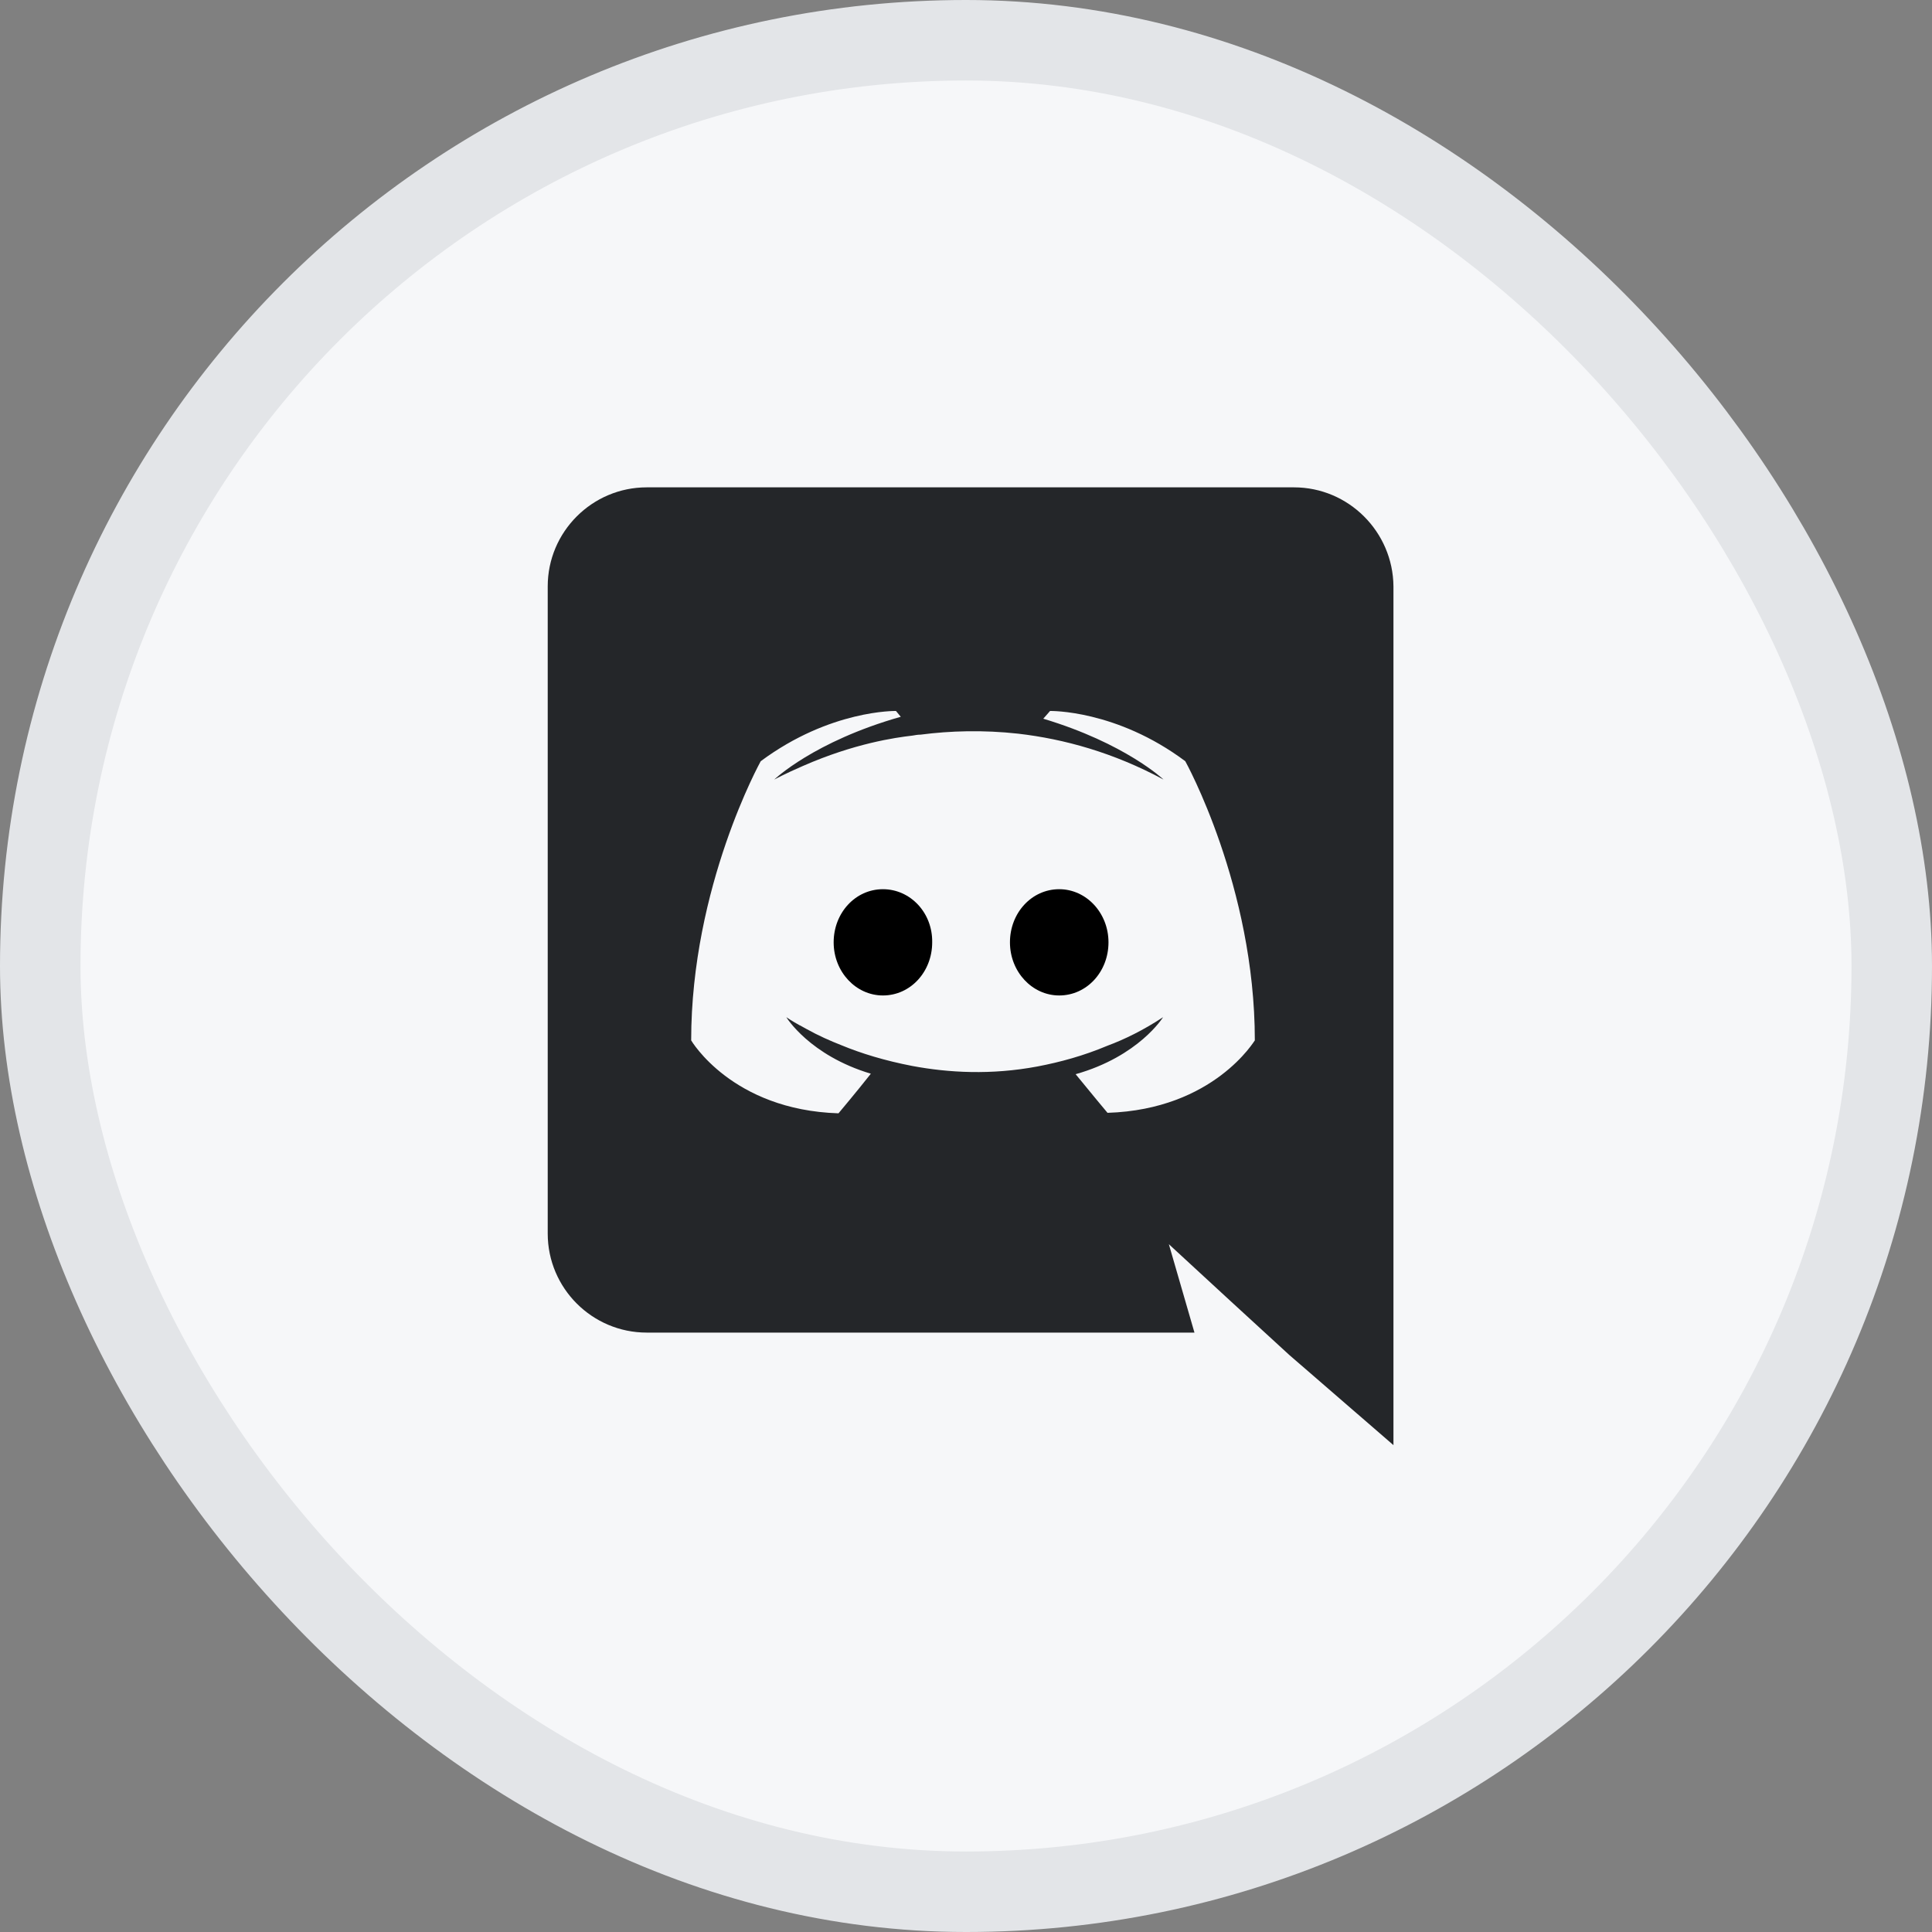 <?xml version="1.0" encoding="UTF-8"?>
<svg width="24px" height="24px" viewBox="0 0 24 24" version="1.1" xmlns="http://www.w3.org/2000/svg" xmlns:xlink="http://www.w3.org/1999/xlink">
    <rect x="0" y="0" width="24" height="24" fill="#808080" stroke="none"/>
    <title>Discord</title>
    <g id="notbox-V2-web" stroke="none" stroke-width="1" fill="none" fill-rule="evenodd">
        <g id="nutbox-Tokens-more" transform="translate(-1184, -222)">
            <g id="编组-7备份" transform="translate(1168, 66)">
                <g id="编组-5" transform="translate(0, 144)">
                    <g id="Discord" transform="translate(16, 12)">
                        <rect id="矩形备份-9" stroke="#E3E5E8" fill="#F6F7F9" x="0.5" y="0.5" width="23" height="23" rx="11.5"></rect>
                        <g transform="translate(6.804, 6.054)" fill-rule="nonzero" id="形状">
                            <path d="M6.354,4.992 C6.012,4.992 5.742,5.286 5.742,5.652 C5.742,6.018 6.018,6.312 6.354,6.312 C6.696,6.312 6.966,6.018 6.966,5.652 C6.966,5.286 6.69,4.992 6.354,4.992 Z M4.164,4.992 C3.822,4.992 3.552,5.286 3.552,5.652 C3.552,6.018 3.828,6.312 4.164,6.312 C4.506,6.312 4.776,6.018 4.776,5.652 C4.782,5.286 4.506,4.992 4.164,4.992 Z" fill="#000000"></path>
                            <path d="M9.27,0 L1.23,0 C0.552,0 0,0.552 0,1.23 L0,9.27 C0,9.948 0.552,10.5 1.23,10.5 L8.034,10.5 L7.716,9.402 L8.484,10.11 L9.21,10.776 L10.506,11.898 L10.506,1.23 C10.5,0.552 9.948,0 9.27,0 Z M6.954,7.77 C6.954,7.77 6.738,7.512 6.558,7.29 C7.344,7.068 7.644,6.582 7.644,6.582 C7.398,6.744 7.164,6.858 6.954,6.936 C6.654,7.062 6.366,7.14 6.084,7.194 C5.508,7.302 4.98,7.272 4.53,7.188 C4.188,7.122 3.894,7.032 3.648,6.93 C3.51,6.876 3.36,6.81 3.21,6.726 C3.192,6.714 3.174,6.708 3.156,6.696 C3.144,6.69 3.138,6.684 3.132,6.684 C3.024,6.624 2.964,6.582 2.964,6.582 C2.964,6.582 3.252,7.056 4.014,7.284 C3.834,7.512 3.612,7.776 3.612,7.776 C2.286,7.734 1.782,6.87 1.782,6.87 C1.782,4.956 2.646,3.402 2.646,3.402 C3.51,2.76 4.326,2.778 4.326,2.778 L4.386,2.85 C3.306,3.156 2.814,3.63 2.814,3.63 C2.814,3.63 2.946,3.558 3.168,3.462 C3.81,3.18 4.32,3.108 4.53,3.084 C4.566,3.078 4.596,3.072 4.632,3.072 C4.998,3.024 5.412,3.012 5.844,3.06 C6.414,3.126 7.026,3.294 7.65,3.63 C7.65,3.63 7.176,3.18 6.156,2.874 L6.24,2.778 C6.24,2.778 7.062,2.76 7.92,3.402 C7.92,3.402 8.784,4.956 8.784,6.87 C8.784,6.864 8.28,7.728 6.954,7.77 Z" fill="#242629"></path>
                        </g>
                    </g>
                </g>
            </g>
        </g>
    </g>
</svg>